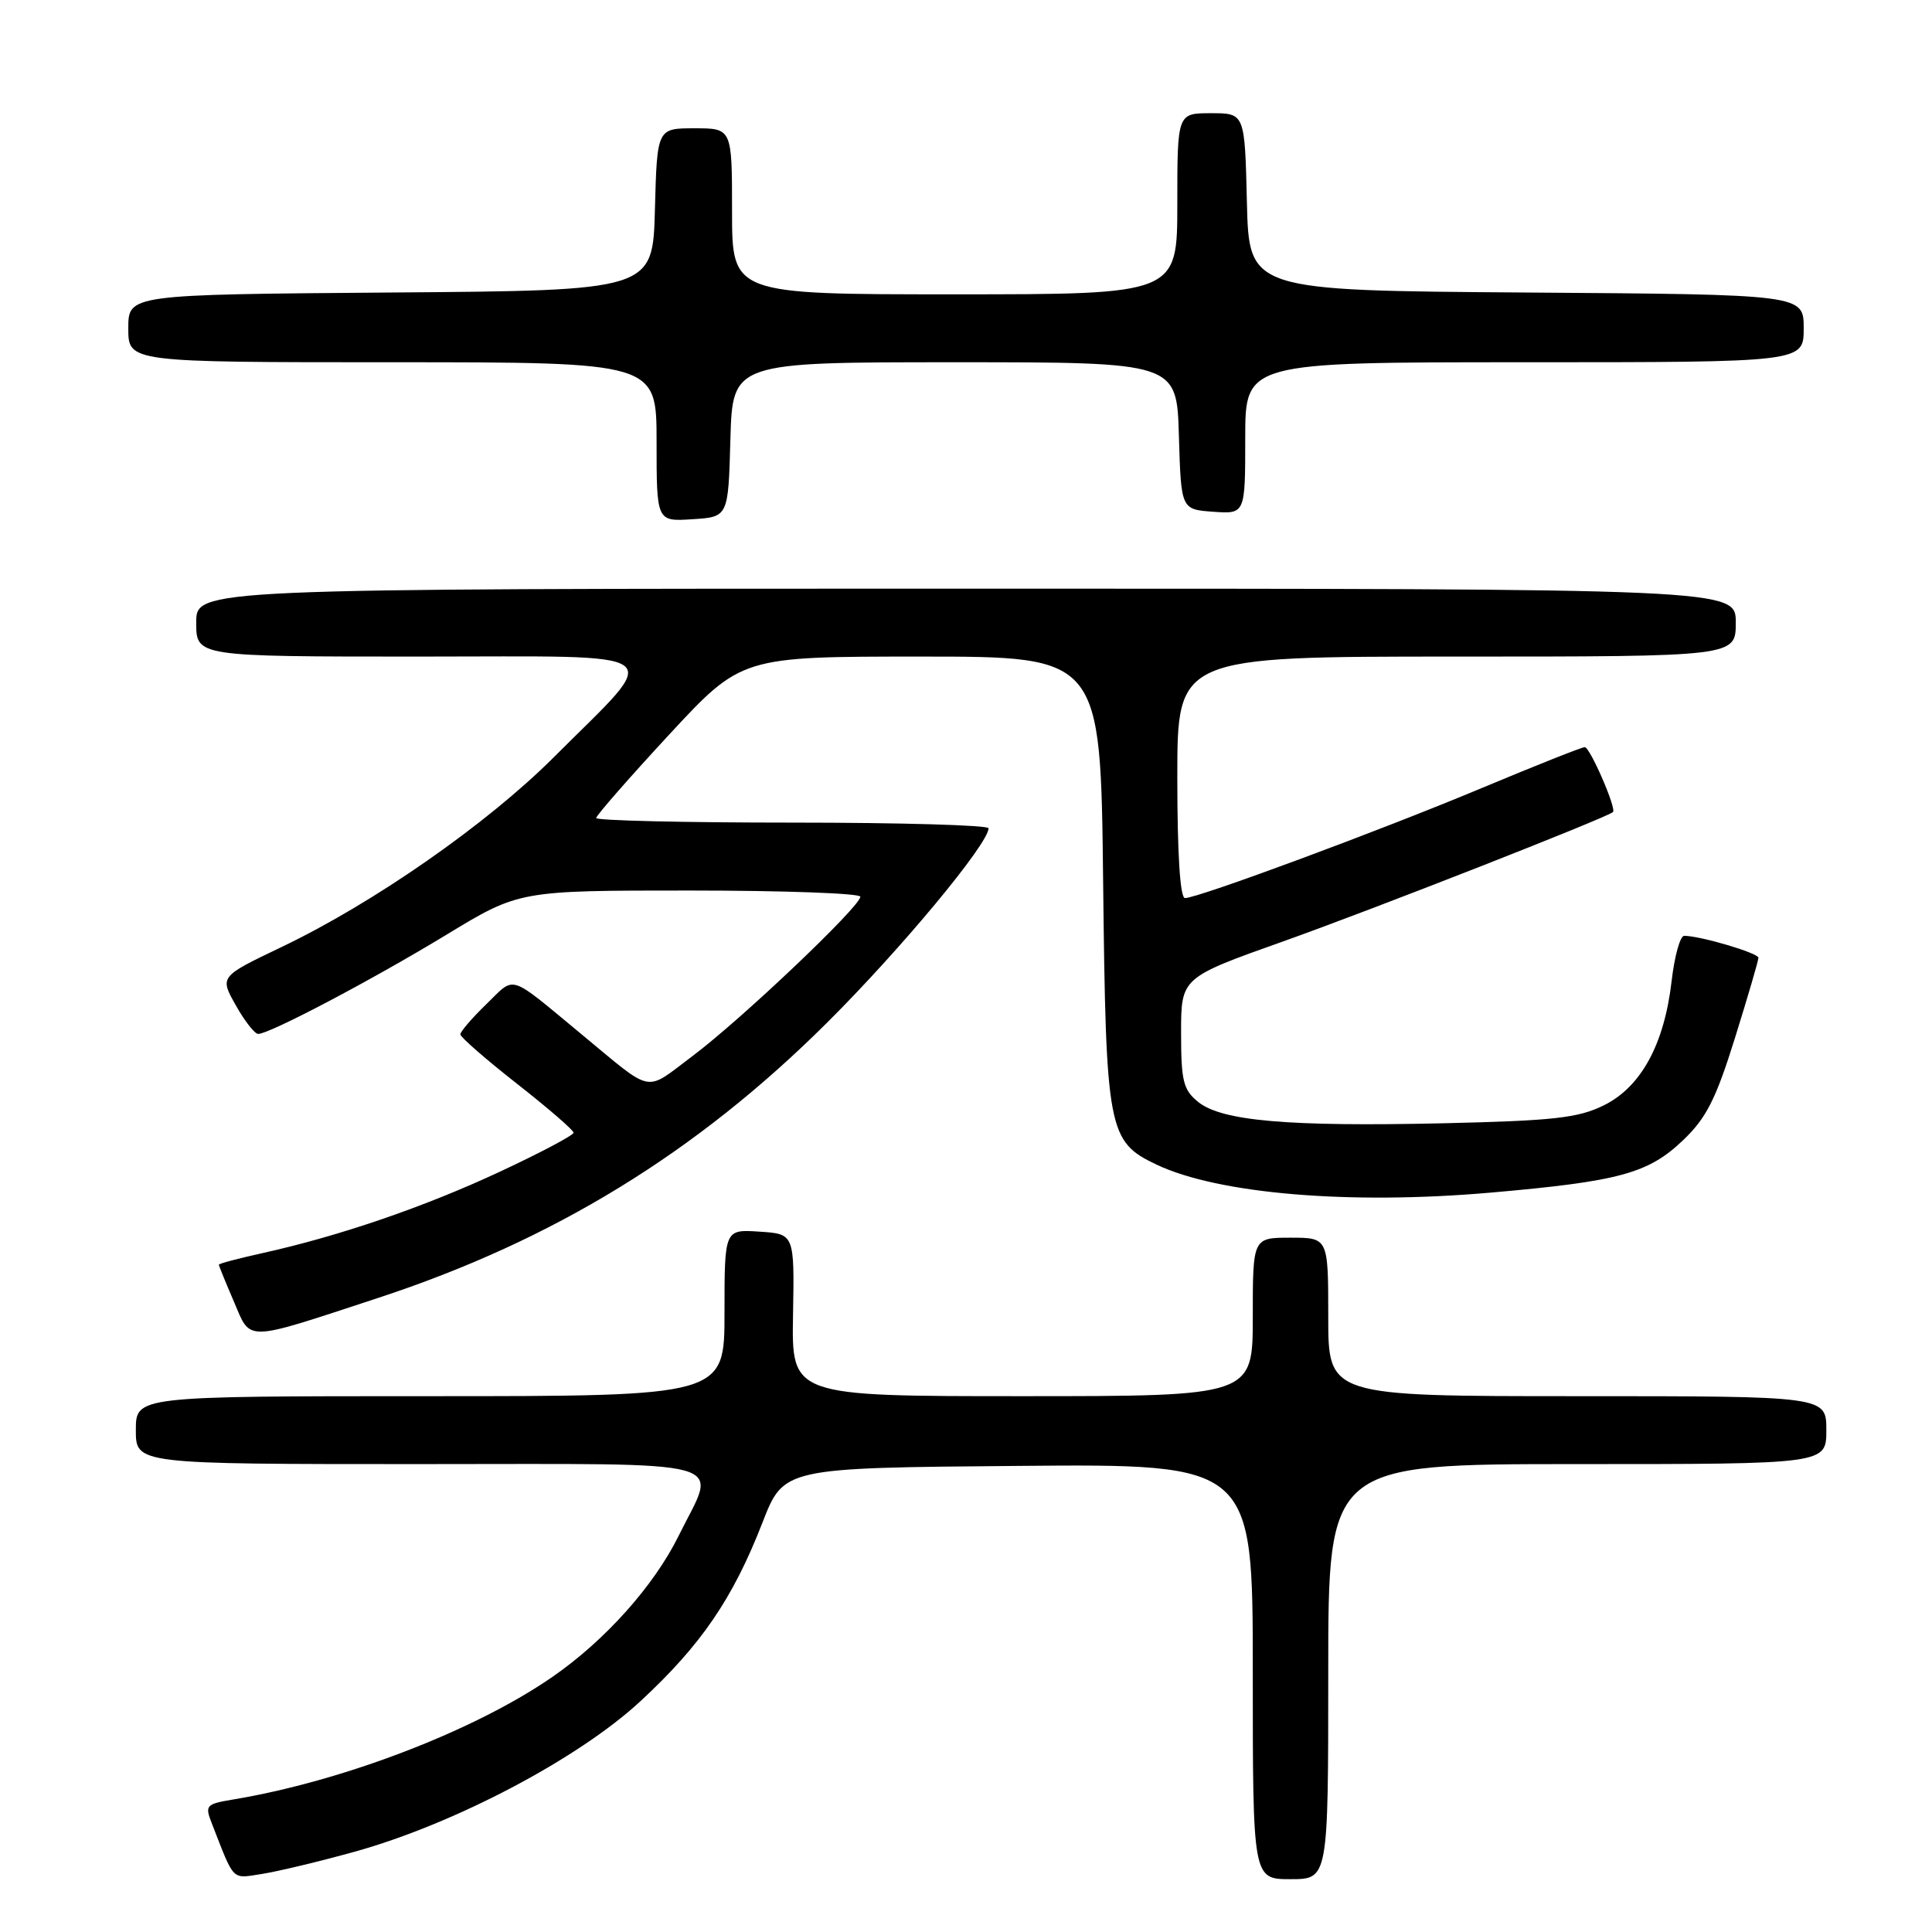 <?xml version="1.0" encoding="UTF-8" standalone="no"?>
<!DOCTYPE svg PUBLIC "-//W3C//DTD SVG 1.1//EN" "http://www.w3.org/Graphics/SVG/1.1/DTD/svg11.dtd" >
<svg xmlns="http://www.w3.org/2000/svg" xmlns:xlink="http://www.w3.org/1999/xlink" version="1.1" viewBox="0 0 256 256">
 <g >
 <path fill="currentColor"
d=" M 47.00 245.36 C 60.18 241.70 76.64 233.04 84.86 225.42 C 92.92 217.96 97.11 211.82 101.03 201.75 C 103.85 194.50 103.85 194.50 134.93 194.24 C 166.00 193.97 166.00 193.97 166.00 221.49 C 166.00 249.00 166.00 249.00 171.00 249.00 C 176.00 249.00 176.00 249.00 176.00 221.50 C 176.00 194.00 176.00 194.00 209.00 194.00 C 242.00 194.00 242.00 194.00 242.00 189.50 C 242.00 185.00 242.00 185.00 209.00 185.00 C 176.00 185.00 176.00 185.00 176.00 174.50 C 176.00 164.00 176.00 164.00 171.00 164.00 C 166.00 164.00 166.00 164.00 166.00 174.50 C 166.00 185.00 166.00 185.00 135.44 185.00 C 104.89 185.00 104.89 185.00 105.08 174.25 C 105.27 163.50 105.27 163.50 100.63 163.20 C 96.00 162.89 96.00 162.89 96.00 173.95 C 96.00 185.00 96.00 185.00 57.00 185.00 C 18.00 185.00 18.00 185.00 18.00 189.50 C 18.00 194.00 18.00 194.00 55.50 194.00 C 98.29 194.00 95.04 193.11 89.94 203.47 C 86.66 210.13 80.17 217.38 73.18 222.21 C 62.83 229.36 45.37 236.05 30.79 238.46 C 27.32 239.04 27.14 239.24 28.04 241.54 C 31.12 249.43 30.63 248.93 34.70 248.31 C 36.79 247.98 42.33 246.66 47.00 245.36 Z  M 50.11 171.98 C 73.34 164.35 92.28 152.74 109.58 135.52 C 119.39 125.76 130.96 111.83 130.99 109.75 C 131.00 109.34 119.30 109.00 105.00 109.00 C 90.70 109.00 79.00 108.73 79.00 108.39 C 79.00 108.06 83.33 103.11 88.62 97.39 C 98.25 87.00 98.25 87.00 122.05 87.00 C 145.84 87.00 145.84 87.00 146.17 116.75 C 146.54 149.87 146.80 151.25 153.25 154.32 C 161.44 158.20 178.81 159.66 197.50 158.03 C 214.55 156.54 218.40 155.49 223.00 151.10 C 226.09 148.16 227.35 145.68 229.89 137.54 C 231.60 132.06 233.00 127.28 233.00 126.91 C 233.00 126.28 225.28 124.00 223.16 124.00 C 222.63 124.00 221.88 126.69 221.50 129.98 C 220.53 138.39 217.44 144.04 212.50 146.47 C 209.11 148.14 205.88 148.50 191.23 148.84 C 170.65 149.30 161.89 148.54 158.76 146.01 C 156.79 144.41 156.50 143.26 156.50 136.86 C 156.50 129.55 156.50 129.55 169.97 124.76 C 181.63 120.62 213.03 108.30 213.73 107.60 C 214.21 107.12 210.68 99.00 209.99 99.00 C 209.61 99.00 203.49 101.43 196.39 104.40 C 182.87 110.06 158.75 119.00 157.02 119.00 C 156.37 119.00 156.00 113.17 156.00 103.00 C 156.00 87.00 156.00 87.00 193.00 87.00 C 230.00 87.00 230.00 87.00 230.00 82.50 C 230.00 78.00 230.00 78.00 128.00 78.00 C 26.00 78.00 26.00 78.00 26.00 82.50 C 26.00 87.00 26.00 87.00 55.57 87.00 C 89.61 87.00 87.96 85.76 73.36 100.36 C 64.51 109.20 49.54 119.64 37.30 125.49 C 29.10 129.41 29.10 129.41 31.24 133.20 C 32.41 135.29 33.75 137.00 34.21 137.00 C 35.72 137.00 49.29 129.85 59.15 123.86 C 68.80 118.00 68.80 118.00 91.40 118.00 C 103.83 118.00 114.00 118.37 114.00 118.82 C 114.00 120.11 98.13 135.17 91.75 139.94 C 85.30 144.77 86.74 145.05 77.00 137.00 C 67.22 128.91 68.35 129.27 64.46 133.04 C 62.56 134.88 61.00 136.69 61.00 137.06 C 61.00 137.42 64.38 140.37 68.50 143.60 C 72.62 146.83 76.00 149.75 76.00 150.09 C 76.00 150.42 71.61 152.75 66.25 155.25 C 56.28 159.91 44.97 163.79 34.75 166.05 C 31.59 166.75 29.00 167.43 29.00 167.58 C 29.00 167.72 29.89 169.91 30.98 172.44 C 33.29 177.84 32.17 177.87 50.11 171.98 Z  M 96.78 58.25 C 97.07 48.00 97.07 48.00 126.50 48.00 C 155.93 48.00 155.93 48.00 156.21 57.75 C 156.50 67.50 156.50 67.50 160.75 67.81 C 165.00 68.11 165.00 68.11 165.00 58.06 C 165.00 48.00 165.00 48.00 202.00 48.00 C 239.00 48.00 239.00 48.00 239.00 43.51 C 239.00 39.02 239.00 39.02 202.25 38.76 C 165.50 38.50 165.50 38.50 165.22 26.75 C 164.94 15.00 164.94 15.00 160.47 15.00 C 156.00 15.00 156.00 15.00 156.00 27.00 C 156.00 39.00 156.00 39.00 126.50 39.00 C 97.00 39.00 97.00 39.00 97.00 28.00 C 97.00 17.00 97.00 17.00 92.03 17.00 C 87.07 17.00 87.07 17.00 86.78 27.75 C 86.50 38.50 86.50 38.50 51.75 38.76 C 17.00 39.03 17.00 39.03 17.00 43.51 C 17.00 48.00 17.00 48.00 52.00 48.00 C 87.00 48.00 87.00 48.00 87.00 58.55 C 87.00 69.11 87.00 69.11 91.75 68.80 C 96.50 68.50 96.50 68.50 96.78 58.25 Z "/>
</g>
</svg>